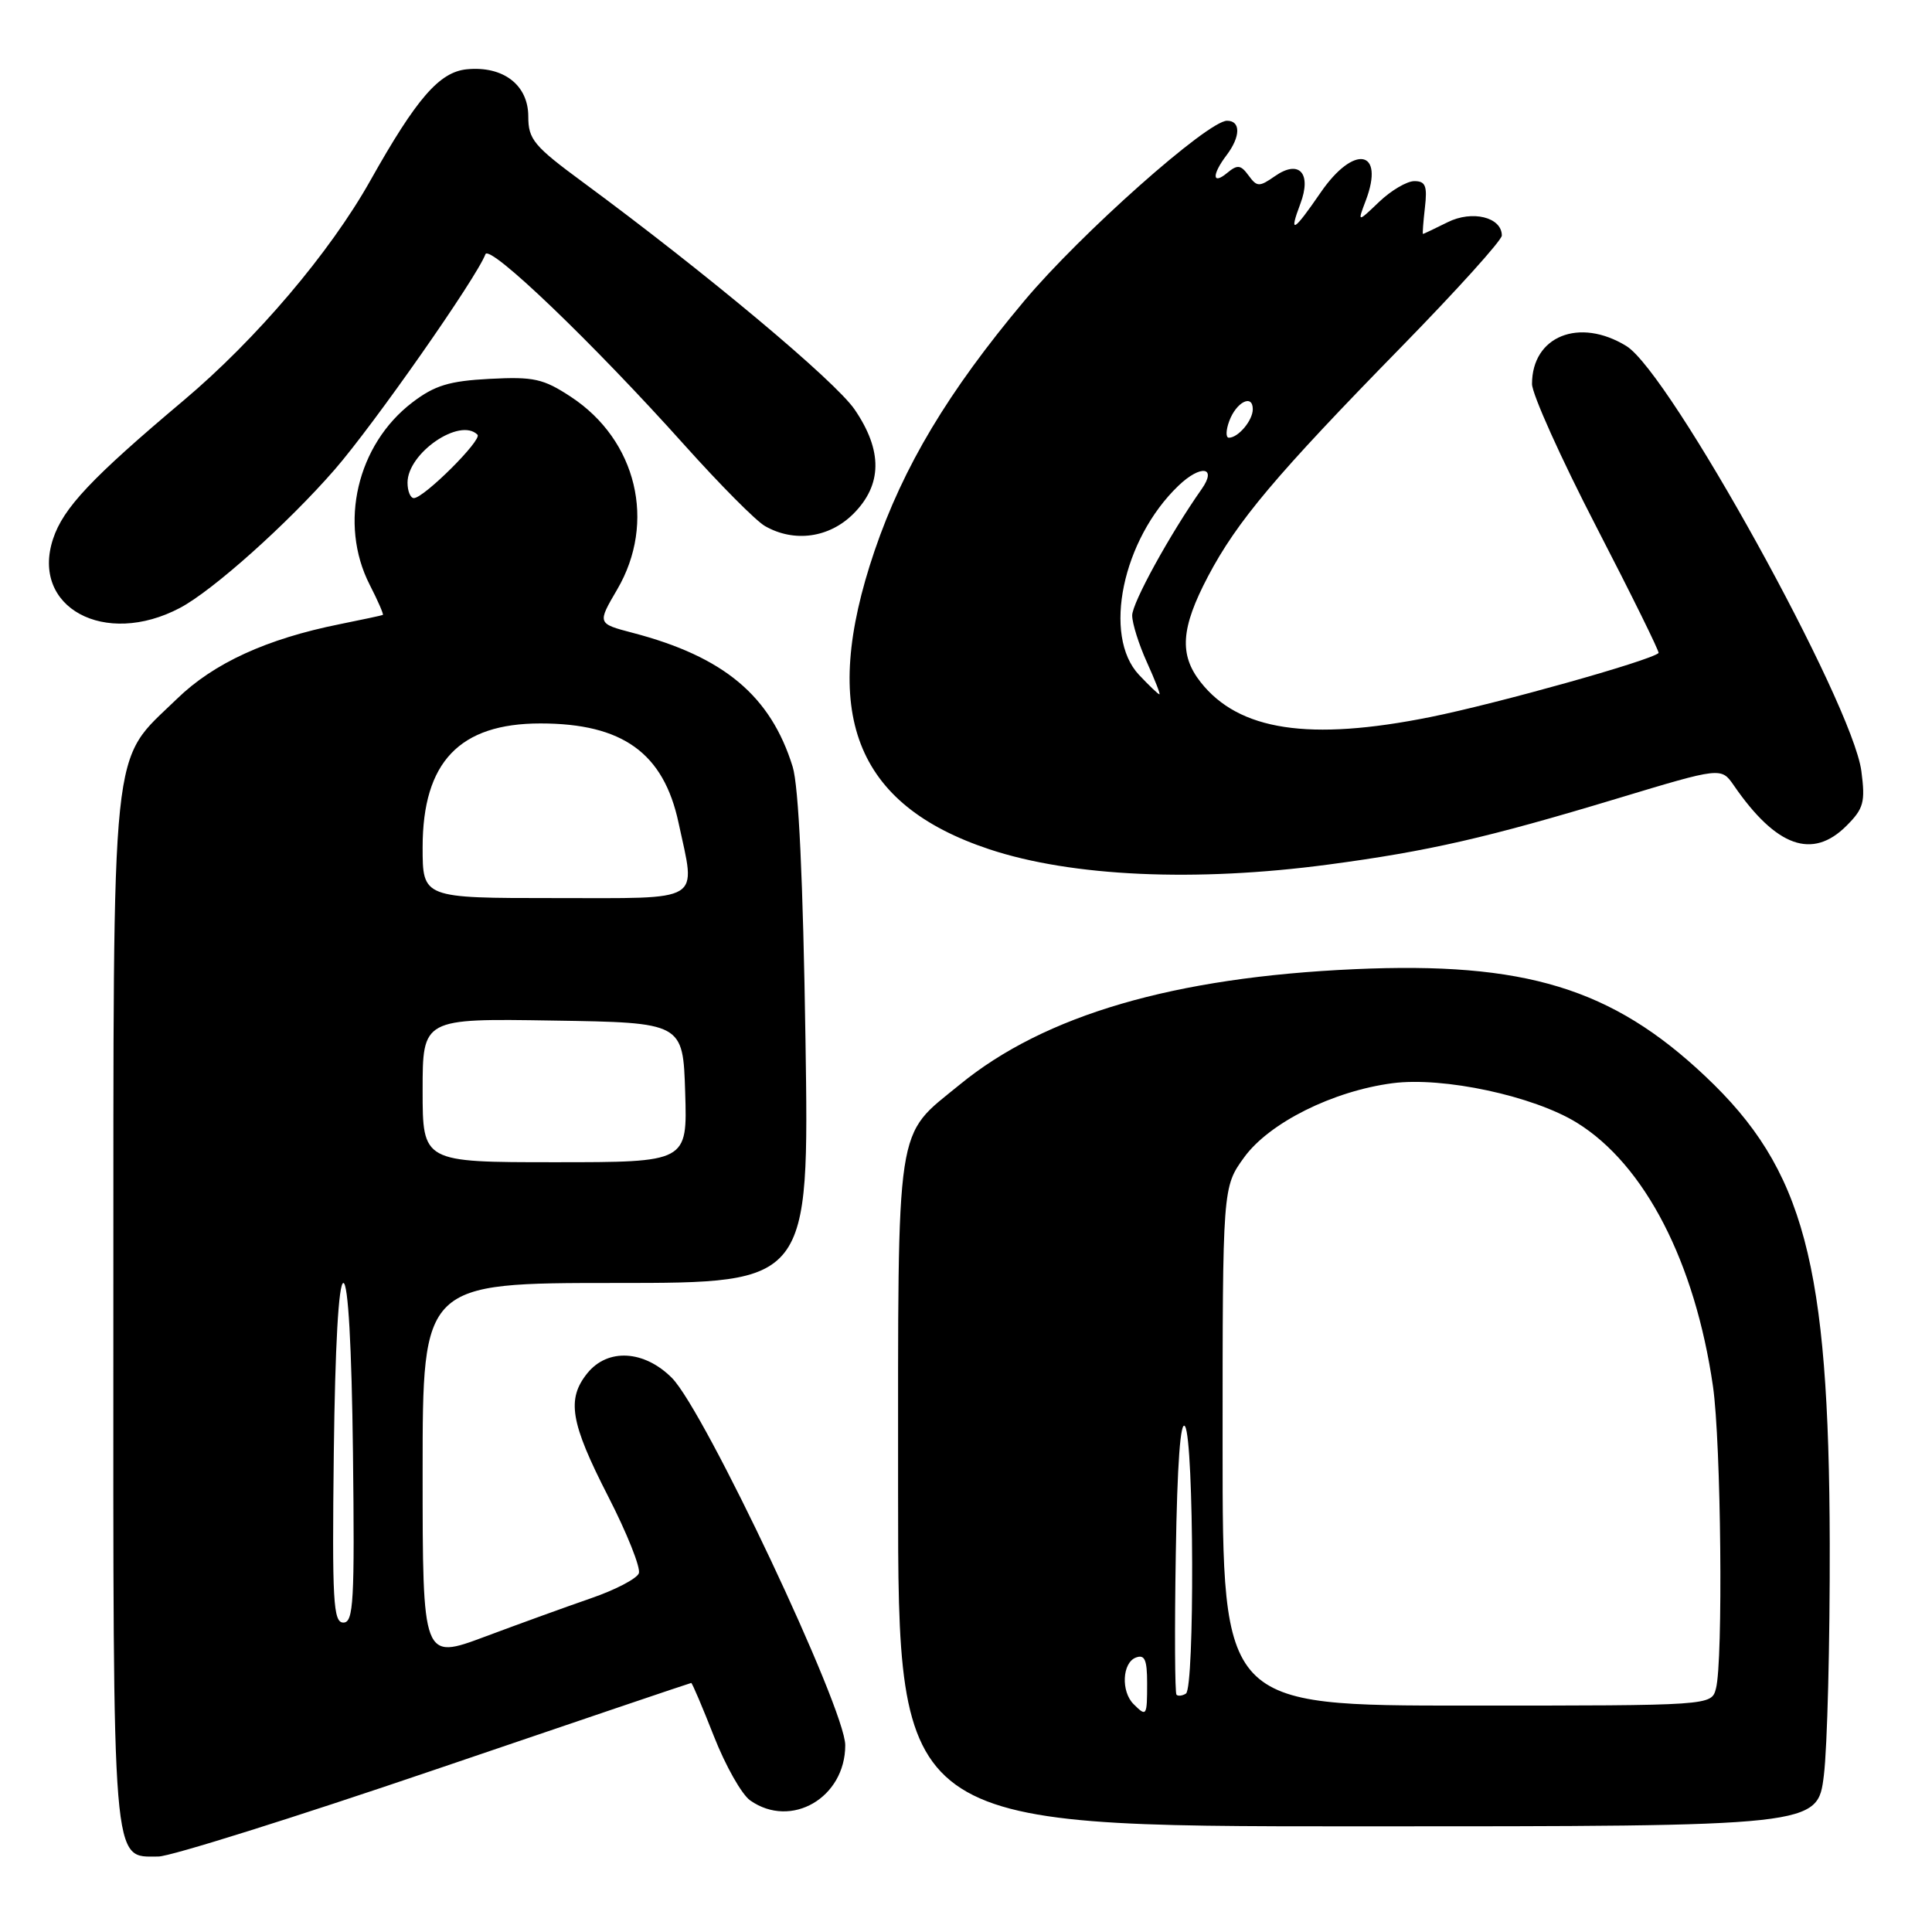 <?xml version="1.0" encoding="UTF-8" standalone="no"?>
<!DOCTYPE svg PUBLIC "-//W3C//DTD SVG 1.1//EN" "http://www.w3.org/Graphics/SVG/1.1/DTD/svg11.dtd" >
<svg xmlns="http://www.w3.org/2000/svg" xmlns:xlink="http://www.w3.org/1999/xlink" version="1.1" viewBox="0 0 256 256">
 <g >
 <path fill="currentColor"
d=" M 57.61 234.50 C 76.17 228.18 91.47 223.00 91.59 223.00 C 91.72 223.00 93.07 226.18 94.60 230.07 C 96.13 233.97 98.29 237.79 99.41 238.57 C 104.84 242.38 112.00 238.21 112.00 231.25 C 112.00 226.42 93.37 186.94 89.03 182.58 C 85.36 178.90 80.54 178.62 77.84 181.94 C 75.05 185.39 75.57 188.49 80.57 198.25 C 83.09 203.16 84.92 207.76 84.65 208.47 C 84.38 209.18 81.53 210.67 78.33 211.77 C 75.12 212.88 68.79 215.17 64.25 216.87 C 56.00 219.95 56.00 219.95 56.00 194.97 C 56.00 170.00 56.00 170.00 81.61 170.00 C 107.22 170.00 107.22 170.00 106.73 137.75 C 106.41 116.62 105.83 104.15 105.03 101.59 C 102.12 92.20 95.92 87.01 83.82 83.85 C 79.14 82.62 79.14 82.62 81.78 78.11 C 86.99 69.22 84.38 58.33 75.66 52.59 C 71.98 50.17 70.73 49.90 64.89 50.20 C 59.52 50.48 57.59 51.07 54.63 53.33 C 47.31 58.92 44.86 69.38 48.98 77.47 C 50.08 79.61 50.86 81.42 50.73 81.48 C 50.61 81.55 48.02 82.10 45.00 82.71 C 35.34 84.65 28.32 87.87 23.47 92.58 C 14.53 101.27 15.05 96.33 15.02 173.53 C 15.00 248.46 14.80 246.00 20.98 246.00 C 22.56 246.00 39.04 240.82 57.61 234.50 Z  M 241.67 235.25 C 242.13 231.54 242.48 217.70 242.45 204.50 C 242.36 167.40 239.05 154.94 225.95 142.60 C 213.59 130.93 202.05 127.41 179.50 128.42 C 155.55 129.49 138.42 134.50 127.18 143.71 C 118.55 150.78 119.01 147.75 119.00 197.75 C 119.00 242.00 119.00 242.00 179.92 242.00 C 240.84 242.00 240.84 242.00 241.67 235.25 Z  M 176.00 114.56 C 189.29 112.79 197.06 111.01 214.28 105.81 C 228.06 101.65 228.06 101.65 229.74 104.07 C 235.36 112.23 240.15 113.94 244.67 109.42 C 246.95 107.14 247.18 106.29 246.64 102.17 C 245.45 93.14 221.26 49.37 215.50 45.85 C 209.26 42.02 203.00 44.54 203.00 50.88 C 203.00 52.21 206.83 60.73 211.52 69.80 C 216.21 78.87 219.92 86.40 219.77 86.53 C 218.63 87.56 198.41 93.22 189.54 95.01 C 173.48 98.24 164.15 96.82 159.09 90.39 C 156.22 86.74 156.47 83.22 160.06 76.39 C 163.91 69.07 169.06 62.96 185.72 45.93 C 193.02 38.46 199.00 31.84 199.00 31.21 C 199.00 28.78 195.08 27.81 191.81 29.45 C 190.10 30.30 188.63 31.00 188.55 31.00 C 188.47 31.00 188.59 29.43 188.81 27.50 C 189.14 24.64 188.89 24.00 187.41 24.00 C 186.42 24.00 184.32 25.24 182.74 26.75 C 179.86 29.50 179.86 29.50 180.97 26.58 C 183.53 19.83 179.41 19.08 175.00 25.50 C 171.38 30.77 170.75 31.12 172.30 27.01 C 173.84 22.94 172.14 21.09 168.92 23.35 C 166.85 24.79 166.56 24.78 165.44 23.25 C 164.41 21.84 163.97 21.78 162.61 22.91 C 160.61 24.57 160.56 23.16 162.53 20.56 C 164.39 18.10 164.42 16.00 162.59 16.00 C 160.04 16.00 143.19 30.96 135.72 39.87 C 125.63 51.90 119.70 61.80 115.88 73.00 C 108.58 94.47 113.25 106.61 131.11 112.54 C 142.03 116.16 158.42 116.90 176.00 114.56 Z  M 23.85 80.55 C 28.19 78.26 38.10 69.40 44.35 62.22 C 49.54 56.25 63.14 36.83 64.32 33.69 C 64.85 32.29 78.58 45.45 90.72 59.00 C 95.40 64.22 100.19 69.05 101.37 69.71 C 105.24 71.92 109.89 71.27 113.08 68.08 C 116.91 64.24 116.97 59.72 113.25 54.27 C 110.67 50.48 93.56 36.17 77.25 24.15 C 70.73 19.35 70.00 18.47 70.00 15.43 C 70.00 11.26 66.68 8.71 61.86 9.18 C 58.22 9.54 55.20 13.02 49.08 23.91 C 43.73 33.45 33.96 44.95 24.33 53.06 C 12.11 63.35 8.38 67.31 7.03 71.41 C 4.04 80.48 13.87 85.82 23.85 80.55 Z  M 44.23 192.50 C 44.40 178.34 44.87 170.00 45.50 170.00 C 46.13 170.00 46.60 178.34 46.77 192.50 C 47.00 212.19 46.85 215.00 45.50 215.00 C 44.15 215.00 44.00 212.19 44.23 192.50 Z  M 56.00 144.48 C 56.00 134.95 56.00 134.95 73.25 135.23 C 90.50 135.50 90.50 135.50 90.79 144.75 C 91.08 154.00 91.08 154.00 73.54 154.00 C 56.00 154.00 56.00 154.00 56.00 144.48 Z  M 56.00 112.25 C 56.01 100.98 60.88 95.86 71.61 95.86 C 82.49 95.86 87.93 99.77 89.91 109.02 C 92.21 119.74 93.43 119.00 73.50 119.00 C 56.00 119.00 56.00 119.00 56.00 112.25 Z  M 54.00 63.95 C 54.00 60.03 60.94 55.27 63.27 57.60 C 63.93 58.27 56.17 66.00 54.84 66.00 C 54.38 66.00 54.00 65.08 54.00 63.95 Z  M 150.20 225.80 C 148.52 224.12 148.70 220.33 150.50 219.64 C 151.68 219.19 152.00 219.91 152.00 223.03 C 152.00 227.41 151.93 227.53 150.20 225.80 Z  M 162.00 191.65 C 162.00 157.30 162.00 157.30 164.86 153.35 C 168.18 148.78 176.60 144.57 184.52 143.53 C 191.24 142.65 203.20 145.22 208.95 148.77 C 217.94 154.33 224.60 167.24 226.98 183.71 C 228.05 191.14 228.34 220.14 227.37 223.75 C 226.77 226.00 226.77 226.00 194.38 226.00 C 162.00 226.00 162.00 226.00 162.00 191.65 Z  M 155.89 224.56 C 155.68 224.35 155.63 215.93 155.80 205.85 C 155.99 193.93 156.42 188.05 157.03 189.01 C 158.21 190.88 158.31 223.69 157.14 224.41 C 156.67 224.71 156.10 224.77 155.89 224.56 Z  M 150.92 89.42 C 146.06 84.24 148.73 71.47 156.15 64.36 C 159.10 61.53 161.31 61.84 159.23 64.80 C 155.03 70.77 150.00 79.91 150.02 81.56 C 150.03 82.63 150.91 85.41 151.97 87.75 C 153.03 90.09 153.78 92.00 153.63 92.00 C 153.47 92.00 152.26 90.84 150.92 89.42 Z  M 162.88 55.80 C 163.81 53.27 166.00 52.16 166.00 54.22 C 166.00 55.71 164.08 58.00 162.83 58.00 C 162.41 58.00 162.43 57.01 162.88 55.80 Z "/>
</g>
</svg>